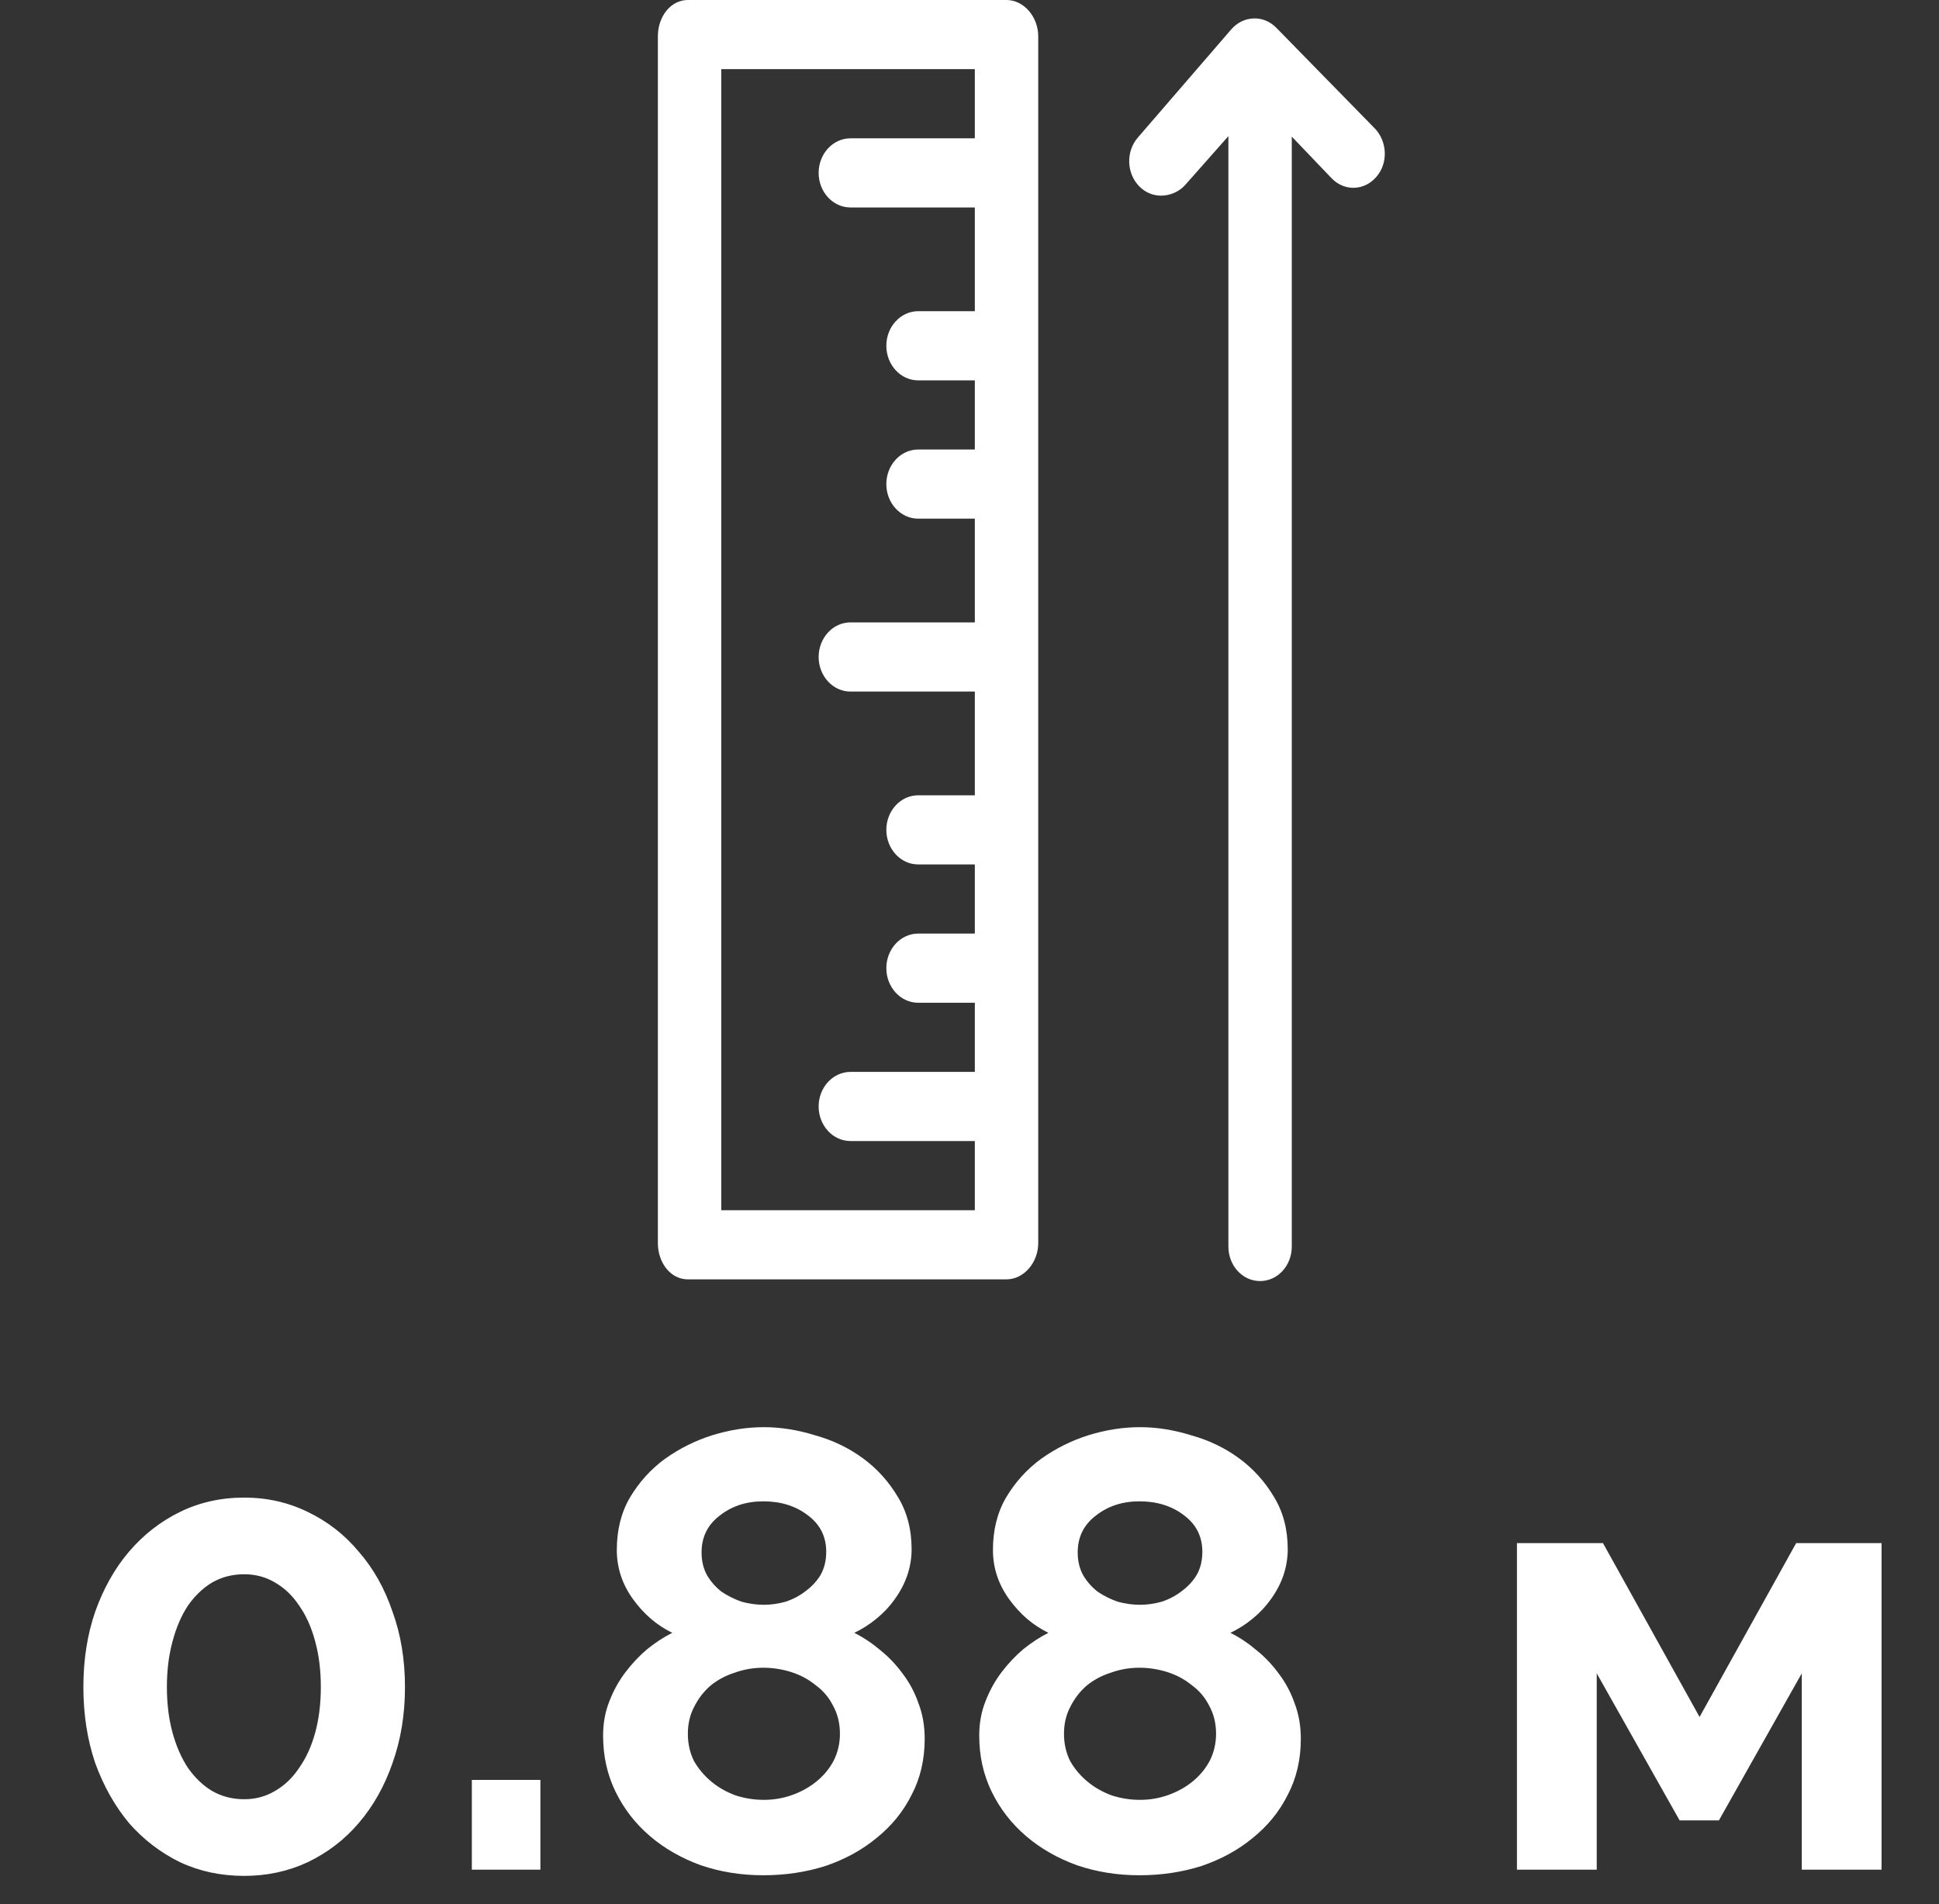 <svg width="56" height="55" viewBox="0 0 56 55" fill="none" xmlns="http://www.w3.org/2000/svg">
<rect x="0" y="0" width="56" height="55" fill="#333333" stroke="none"/>
<g clip-path="url(#clip0_173_316)">
<path d="M11.696 48.726C11.696 49.518 11.576 50.25 11.336 50.922C11.108 51.582 10.784 52.158 10.364 52.65C9.956 53.13 9.464 53.508 8.888 53.784C8.324 54.048 7.712 54.18 7.052 54.18C6.38 54.18 5.762 54.048 5.198 53.784C4.634 53.508 4.142 53.13 3.722 52.65C3.314 52.158 2.99 51.582 2.75 50.922C2.522 50.25 2.408 49.518 2.408 48.726C2.408 47.934 2.522 47.208 2.75 46.548C2.99 45.876 3.314 45.3 3.722 44.82C4.142 44.328 4.634 43.944 5.198 43.668C5.762 43.392 6.38 43.254 7.052 43.254C7.712 43.254 8.324 43.392 8.888 43.668C9.464 43.944 9.956 44.328 10.364 44.82C10.784 45.3 11.108 45.876 11.336 46.548C11.576 47.208 11.696 47.934 11.696 48.726ZM9.266 48.726C9.266 48.246 9.212 47.808 9.104 47.412C8.996 47.004 8.84 46.656 8.636 46.368C8.444 46.08 8.21 45.858 7.934 45.702C7.67 45.546 7.376 45.468 7.052 45.468C6.716 45.468 6.41 45.546 6.134 45.702C5.87 45.858 5.636 46.08 5.432 46.368C5.24 46.656 5.09 47.004 4.982 47.412C4.874 47.808 4.82 48.246 4.82 48.726C4.82 49.206 4.874 49.644 4.982 50.04C5.09 50.436 5.24 50.778 5.432 51.066C5.636 51.354 5.87 51.576 6.134 51.732C6.41 51.888 6.716 51.966 7.052 51.966C7.376 51.966 7.67 51.888 7.934 51.732C8.21 51.576 8.444 51.354 8.636 51.066C8.84 50.778 8.996 50.436 9.104 50.04C9.212 49.644 9.266 49.206 9.266 48.726ZM13.627 54V51.408H15.607V54H13.627ZM26.706 50.22C26.706 50.82 26.58 51.36 26.328 51.84C26.088 52.32 25.752 52.734 25.32 53.082C24.9 53.43 24.408 53.7 23.844 53.892C23.28 54.072 22.68 54.162 22.044 54.162C21.408 54.162 20.808 54.066 20.244 53.874C19.68 53.67 19.188 53.388 18.768 53.028C18.348 52.668 18.018 52.242 17.778 51.75C17.538 51.258 17.418 50.718 17.418 50.13C17.418 49.77 17.478 49.44 17.598 49.14C17.718 48.828 17.874 48.546 18.066 48.294C18.258 48.042 18.468 47.82 18.696 47.628C18.936 47.436 19.176 47.28 19.416 47.16C18.972 46.944 18.594 46.62 18.282 46.188C17.97 45.756 17.814 45.282 17.814 44.766C17.814 44.19 17.94 43.686 18.192 43.254C18.456 42.81 18.792 42.438 19.2 42.138C19.62 41.838 20.076 41.61 20.568 41.454C21.072 41.298 21.57 41.22 22.062 41.22C22.542 41.22 23.034 41.298 23.538 41.454C24.054 41.598 24.516 41.82 24.924 42.12C25.332 42.42 25.668 42.792 25.932 43.236C26.196 43.668 26.328 44.172 26.328 44.748C26.328 45 26.286 45.252 26.202 45.504C26.118 45.744 25.998 45.972 25.842 46.188C25.698 46.392 25.524 46.578 25.32 46.746C25.116 46.914 24.9 47.052 24.672 47.16C24.936 47.292 25.188 47.46 25.428 47.664C25.668 47.856 25.884 48.084 26.076 48.348C26.268 48.6 26.418 48.882 26.526 49.194C26.646 49.506 26.706 49.848 26.706 50.22ZM24.258 50.076C24.258 49.776 24.192 49.506 24.06 49.266C23.94 49.026 23.772 48.828 23.556 48.672C23.352 48.504 23.118 48.378 22.854 48.294C22.59 48.21 22.32 48.168 22.044 48.168C21.756 48.168 21.48 48.216 21.216 48.312C20.952 48.396 20.718 48.522 20.514 48.69C20.322 48.858 20.166 49.062 20.046 49.302C19.926 49.53 19.866 49.788 19.866 50.076C19.866 50.364 19.926 50.628 20.046 50.868C20.178 51.096 20.346 51.294 20.55 51.462C20.754 51.63 20.988 51.762 21.252 51.858C21.516 51.942 21.786 51.984 22.062 51.984C22.35 51.984 22.626 51.936 22.89 51.84C23.154 51.744 23.388 51.612 23.592 51.444C23.796 51.276 23.958 51.078 24.078 50.85C24.198 50.61 24.258 50.352 24.258 50.076ZM20.262 44.838C20.262 45.09 20.316 45.312 20.424 45.504C20.532 45.684 20.67 45.84 20.838 45.972C21.018 46.092 21.21 46.188 21.414 46.26C21.63 46.32 21.846 46.35 22.062 46.35C22.266 46.35 22.476 46.32 22.692 46.26C22.908 46.188 23.1 46.086 23.268 45.954C23.448 45.822 23.592 45.666 23.7 45.486C23.808 45.294 23.862 45.072 23.862 44.82C23.862 44.376 23.682 44.022 23.322 43.758C22.974 43.494 22.548 43.362 22.044 43.362C21.552 43.362 21.132 43.5 20.784 43.776C20.436 44.04 20.262 44.394 20.262 44.838ZM37.569 50.22C37.569 50.82 37.443 51.36 37.191 51.84C36.951 52.32 36.615 52.734 36.183 53.082C35.763 53.43 35.271 53.7 34.707 53.892C34.143 54.072 33.543 54.162 32.907 54.162C32.271 54.162 31.671 54.066 31.107 53.874C30.543 53.67 30.051 53.388 29.631 53.028C29.211 52.668 28.881 52.242 28.641 51.75C28.401 51.258 28.281 50.718 28.281 50.13C28.281 49.77 28.341 49.44 28.461 49.14C28.581 48.828 28.737 48.546 28.929 48.294C29.121 48.042 29.331 47.82 29.559 47.628C29.799 47.436 30.039 47.28 30.279 47.16C29.835 46.944 29.457 46.62 29.145 46.188C28.833 45.756 28.677 45.282 28.677 44.766C28.677 44.19 28.803 43.686 29.055 43.254C29.319 42.81 29.655 42.438 30.063 42.138C30.483 41.838 30.939 41.61 31.431 41.454C31.935 41.298 32.433 41.22 32.925 41.22C33.405 41.22 33.897 41.298 34.401 41.454C34.917 41.598 35.379 41.82 35.787 42.12C36.195 42.42 36.531 42.792 36.795 43.236C37.059 43.668 37.191 44.172 37.191 44.748C37.191 45 37.149 45.252 37.065 45.504C36.981 45.744 36.861 45.972 36.705 46.188C36.561 46.392 36.387 46.578 36.183 46.746C35.979 46.914 35.763 47.052 35.535 47.16C35.799 47.292 36.051 47.46 36.291 47.664C36.531 47.856 36.747 48.084 36.939 48.348C37.131 48.6 37.281 48.882 37.389 49.194C37.509 49.506 37.569 49.848 37.569 50.22ZM35.121 50.076C35.121 49.776 35.055 49.506 34.923 49.266C34.803 49.026 34.635 48.828 34.419 48.672C34.215 48.504 33.981 48.378 33.717 48.294C33.453 48.21 33.183 48.168 32.907 48.168C32.619 48.168 32.343 48.216 32.079 48.312C31.815 48.396 31.581 48.522 31.377 48.69C31.185 48.858 31.029 49.062 30.909 49.302C30.789 49.53 30.729 49.788 30.729 50.076C30.729 50.364 30.789 50.628 30.909 50.868C31.041 51.096 31.209 51.294 31.413 51.462C31.617 51.63 31.851 51.762 32.115 51.858C32.379 51.942 32.649 51.984 32.925 51.984C33.213 51.984 33.489 51.936 33.753 51.84C34.017 51.744 34.251 51.612 34.455 51.444C34.659 51.276 34.821 51.078 34.941 50.85C35.061 50.61 35.121 50.352 35.121 50.076ZM31.125 44.838C31.125 45.09 31.179 45.312 31.287 45.504C31.395 45.684 31.533 45.84 31.701 45.972C31.881 46.092 32.073 46.188 32.277 46.26C32.493 46.32 32.709 46.35 32.925 46.35C33.129 46.35 33.339 46.32 33.555 46.26C33.771 46.188 33.963 46.086 34.131 45.954C34.311 45.822 34.455 45.666 34.563 45.486C34.671 45.294 34.725 45.072 34.725 44.82C34.725 44.376 34.545 44.022 34.185 43.758C33.837 43.494 33.411 43.362 32.907 43.362C32.415 43.362 31.995 43.5 31.647 43.776C31.299 44.04 31.125 44.394 31.125 44.838ZM49.085 49.59L51.875 44.568H54.341V54H52.037V48.33L49.643 52.578H48.509L46.115 48.33V54H43.811V44.568H46.295L49.085 49.59Z" fill="white"/>
<g clip-path="url(#clip1_173_316)">
<path d="M29.985 1.045C29.985 0.494 29.575 0 29.067 0H19.866C19.358 0 19 0.494 19 1.045V35.906C19 36.458 19.358 36.951 19.866 36.951H29.067C29.575 36.951 29.985 36.458 29.985 35.906V1.045ZM20.831 34.954V1.997H28.154V3.995H24.563C24.055 3.995 23.643 4.443 23.643 4.993C23.643 5.544 24.055 5.992 24.563 5.992H28.154V8.988H26.518C26.01 8.988 25.598 9.437 25.598 9.987C25.598 10.537 26.01 10.986 26.518 10.986H28.154V12.983H26.518C26.01 12.983 25.598 13.431 25.598 13.982C25.598 14.532 26.01 14.98 26.518 14.98H28.154V17.976H24.563C24.055 17.976 23.643 18.425 23.643 18.975C23.643 19.525 24.055 19.974 24.563 19.974H28.154V22.97H26.518C26.01 22.97 25.598 23.418 25.598 23.968C25.598 24.518 26.01 24.967 26.518 24.967H28.154V26.964H26.518C26.01 26.964 25.598 27.413 25.598 27.963C25.598 28.513 26.01 28.962 26.518 28.962H28.154V30.959H24.563C24.055 30.959 23.643 31.407 23.643 31.958C23.643 32.509 24.055 32.956 24.563 32.956H28.154V34.954H20.831Z" fill="white"/>
<path d="M39.699 3.703L36.864 0.805C36.686 0.622 36.449 0.521 36.203 0.533C35.957 0.541 35.726 0.655 35.559 0.849L32.86 3.975C32.513 4.377 32.533 5.007 32.904 5.383C33.08 5.563 33.306 5.651 33.532 5.651C33.778 5.651 34.052 5.546 34.235 5.336L35.477 3.932V36.003C35.477 36.554 35.883 37 36.392 37C36.901 37 37.308 36.554 37.308 36.003V3.946L38.461 5.152C38.831 5.531 39.401 5.512 39.748 5.111C40.099 4.712 40.068 4.08 39.699 3.703Z" fill="white"/>
</g>
</g>
<defs>
<clipPath id="clip0_173_316">
<rect width="56" height="55" fill="white"/>
</clipPath>
<clipPath id="clip1_173_316">
<rect width="20.994" height="37" fill="white" transform="translate(19)"/>
</clipPath>
</defs>
</svg>
